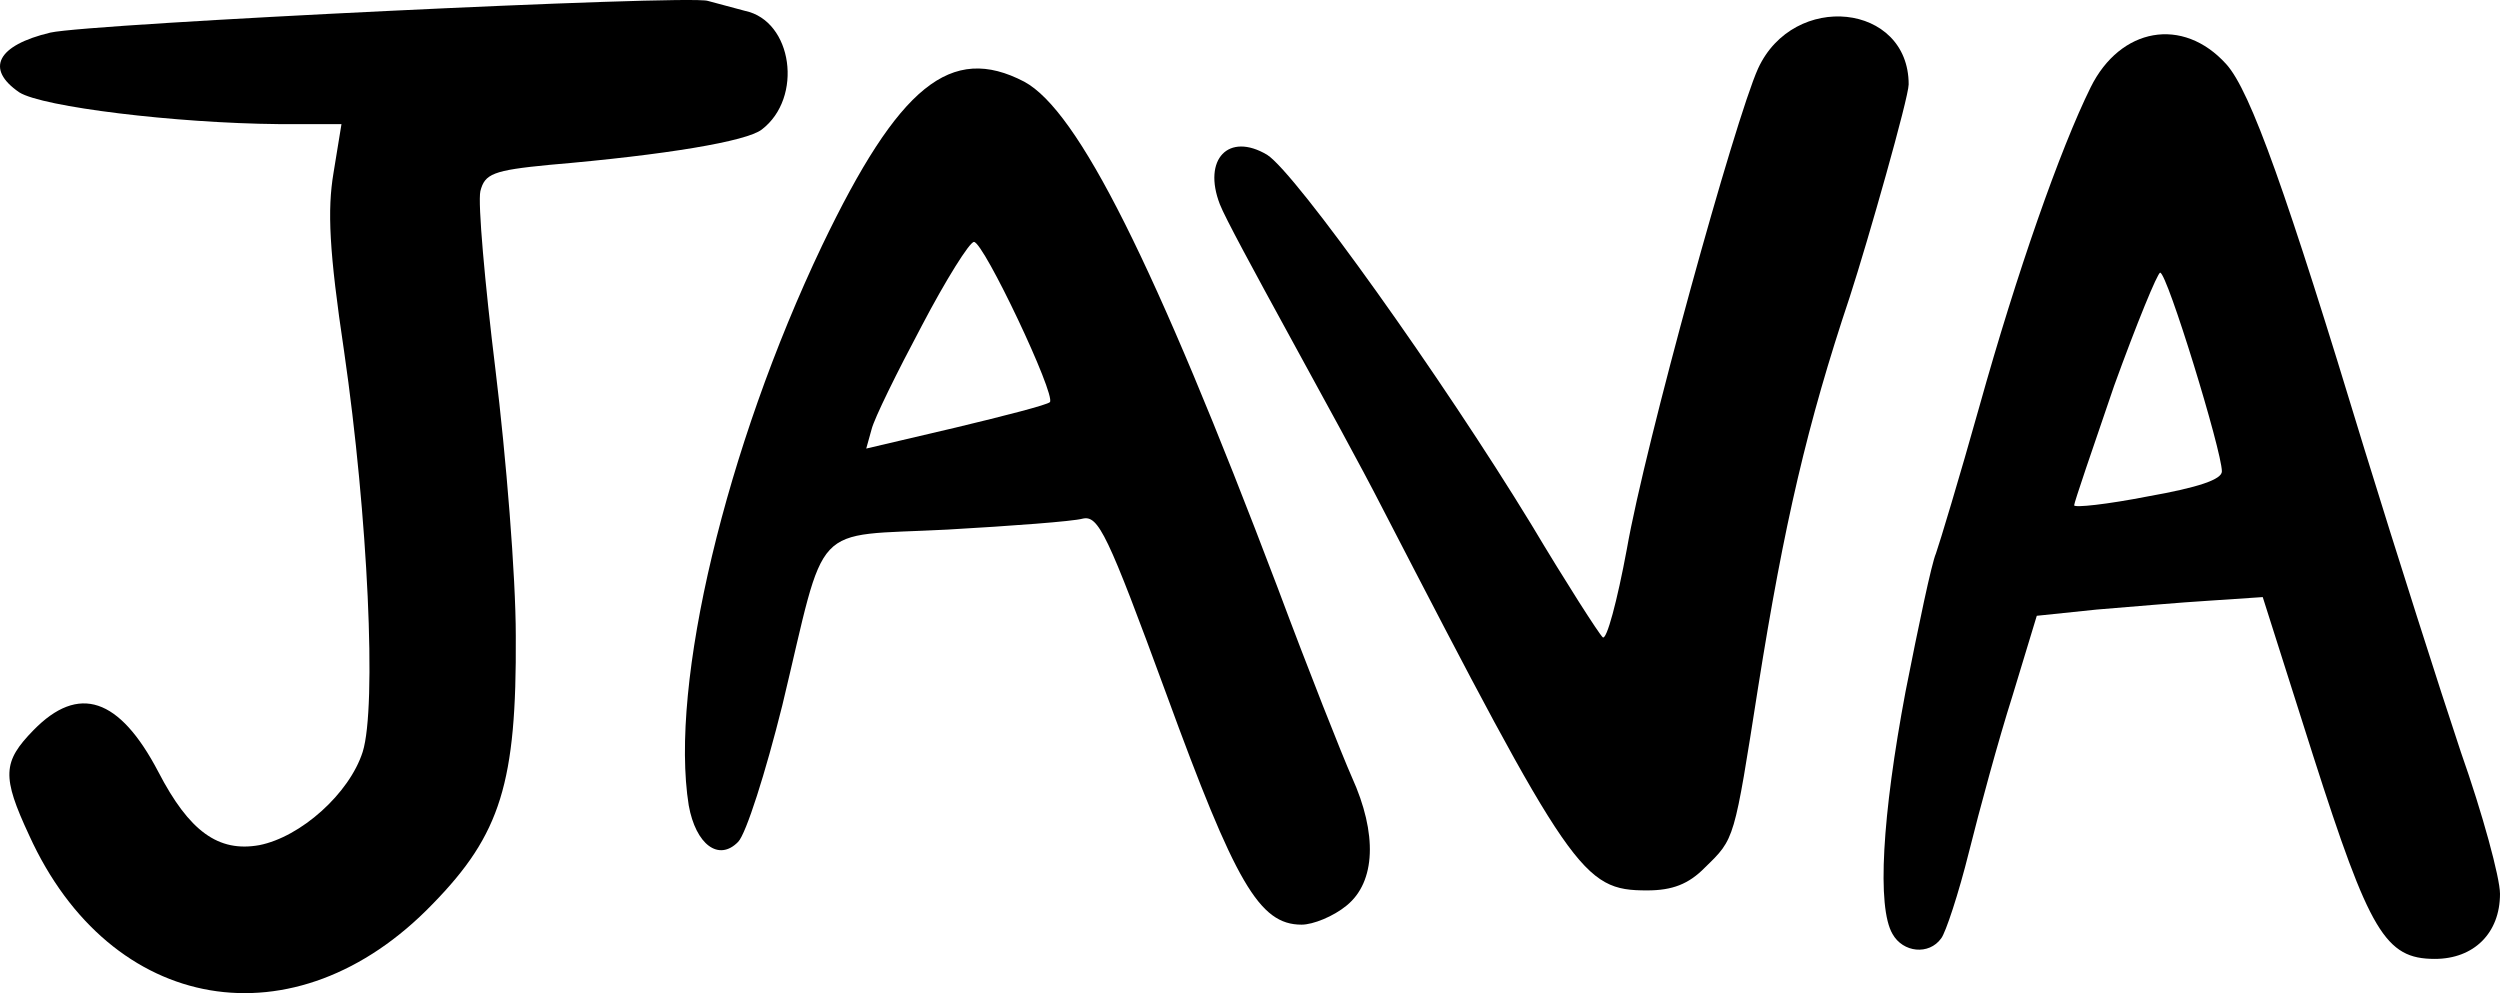 <svg width="73" height="29" viewBox="0 0 73 29" fill="none" xmlns="http://www.w3.org/2000/svg">
<path d="M0.565 2.698C1.237 3.121 5.113 3.597 8.136 3.624H9.971L9.738 5.052C9.557 6.136 9.609 7.327 10.048 10.263C10.746 15.077 11.004 20.632 10.591 21.954C10.203 23.171 8.782 24.441 7.568 24.679C6.379 24.89 5.526 24.282 4.622 22.536C3.485 20.367 2.297 19.971 0.979 21.32C0.075 22.245 0.049 22.669 0.85 24.388C3.227 29.625 8.627 30.551 12.632 26.398C14.622 24.361 15.087 22.854 15.061 18.569C15.061 16.823 14.777 13.331 14.467 10.792C14.156 8.253 13.95 5.925 14.027 5.581C14.156 5.078 14.389 4.973 16.043 4.814C19.453 4.523 21.805 4.126 22.244 3.782C23.458 2.857 23.148 0.608 21.753 0.317C21.366 0.211 20.875 0.079 20.668 0.026C20.125 -0.159 2.633 0.688 1.47 0.952C-0.08 1.322 -0.442 2.01 0.565 2.698Z" fill="black"/>
<path d="M20.111 23.518C20.317 24.661 20.988 25.166 21.555 24.581C21.787 24.342 22.354 22.561 22.844 20.594C24.159 15.118 23.618 15.676 27.666 15.464C29.548 15.357 31.327 15.224 31.611 15.145C32.075 15.038 32.333 15.57 34.061 20.275C36.072 25.777 36.768 27 38.006 27C38.341 27 38.934 26.761 39.321 26.442C40.172 25.751 40.223 24.342 39.475 22.694C39.192 22.056 38.212 19.584 37.309 17.165C33.7 7.649 31.482 3.236 29.909 2.386C27.769 1.269 26.248 2.492 24.005 7.17C21.194 13.071 19.544 19.983 20.111 23.518ZM26.918 9.509C27.614 8.18 28.311 7.064 28.44 7.064C28.723 7.064 30.837 11.53 30.657 11.742C30.58 11.822 29.342 12.141 27.898 12.487L25.294 13.098L25.449 12.54C25.526 12.221 26.196 10.865 26.918 9.509Z" fill="black"/>
<path d="M35.619 5.963C35.901 6.71 39.161 12.479 40.345 14.797C45.897 25.536 46.207 26 48.095 26C48.828 26 49.307 25.82 49.786 25.33C50.66 24.48 50.632 24.558 51.336 20.076C52.097 15.286 52.774 12.376 54.014 8.667C54.549 7.019 55.733 2.85 55.733 2.464C55.733 0.094 52.379 -0.266 51.336 2C50.66 3.494 48.039 12.968 47.504 16.033C47.222 17.552 46.912 18.711 46.799 18.608C46.686 18.505 45.728 17.012 44.713 15.312C42.121 11.062 37.846 5.061 37 4.52C35.873 3.851 35.112 4.649 35.619 5.963Z" fill="black"/>
<path d="M55.261 27.271C55.566 27.818 56.327 27.896 56.682 27.401C56.809 27.245 57.19 26.1 57.494 24.877C57.799 23.654 58.357 21.598 58.763 20.323L59.474 17.981L61.225 17.799C62.189 17.721 63.661 17.591 64.524 17.539L66.072 17.435L67.544 22.067C69.193 27.219 69.65 28 71.097 28C72.239 28 73 27.245 73 26.1C73 25.632 72.492 23.758 71.858 21.963C71.249 20.141 69.98 16.16 69.041 13.115C66.782 5.672 65.717 2.654 65.006 1.873C63.737 0.468 61.91 0.806 61.047 2.55C60.159 4.345 58.89 7.962 57.799 11.866C57.215 13.948 56.632 15.873 56.53 16.16C56.403 16.446 56.022 18.267 55.642 20.193C54.957 23.836 54.804 26.491 55.261 27.271ZM61.732 11.267C62.392 9.446 63.001 7.962 63.077 7.962C63.28 7.962 64.879 13.167 64.879 13.765C64.879 14 64.194 14.234 62.722 14.494C61.529 14.728 60.565 14.832 60.565 14.754C60.565 14.676 61.098 13.115 61.732 11.267Z" fill="black"/>
</svg>
